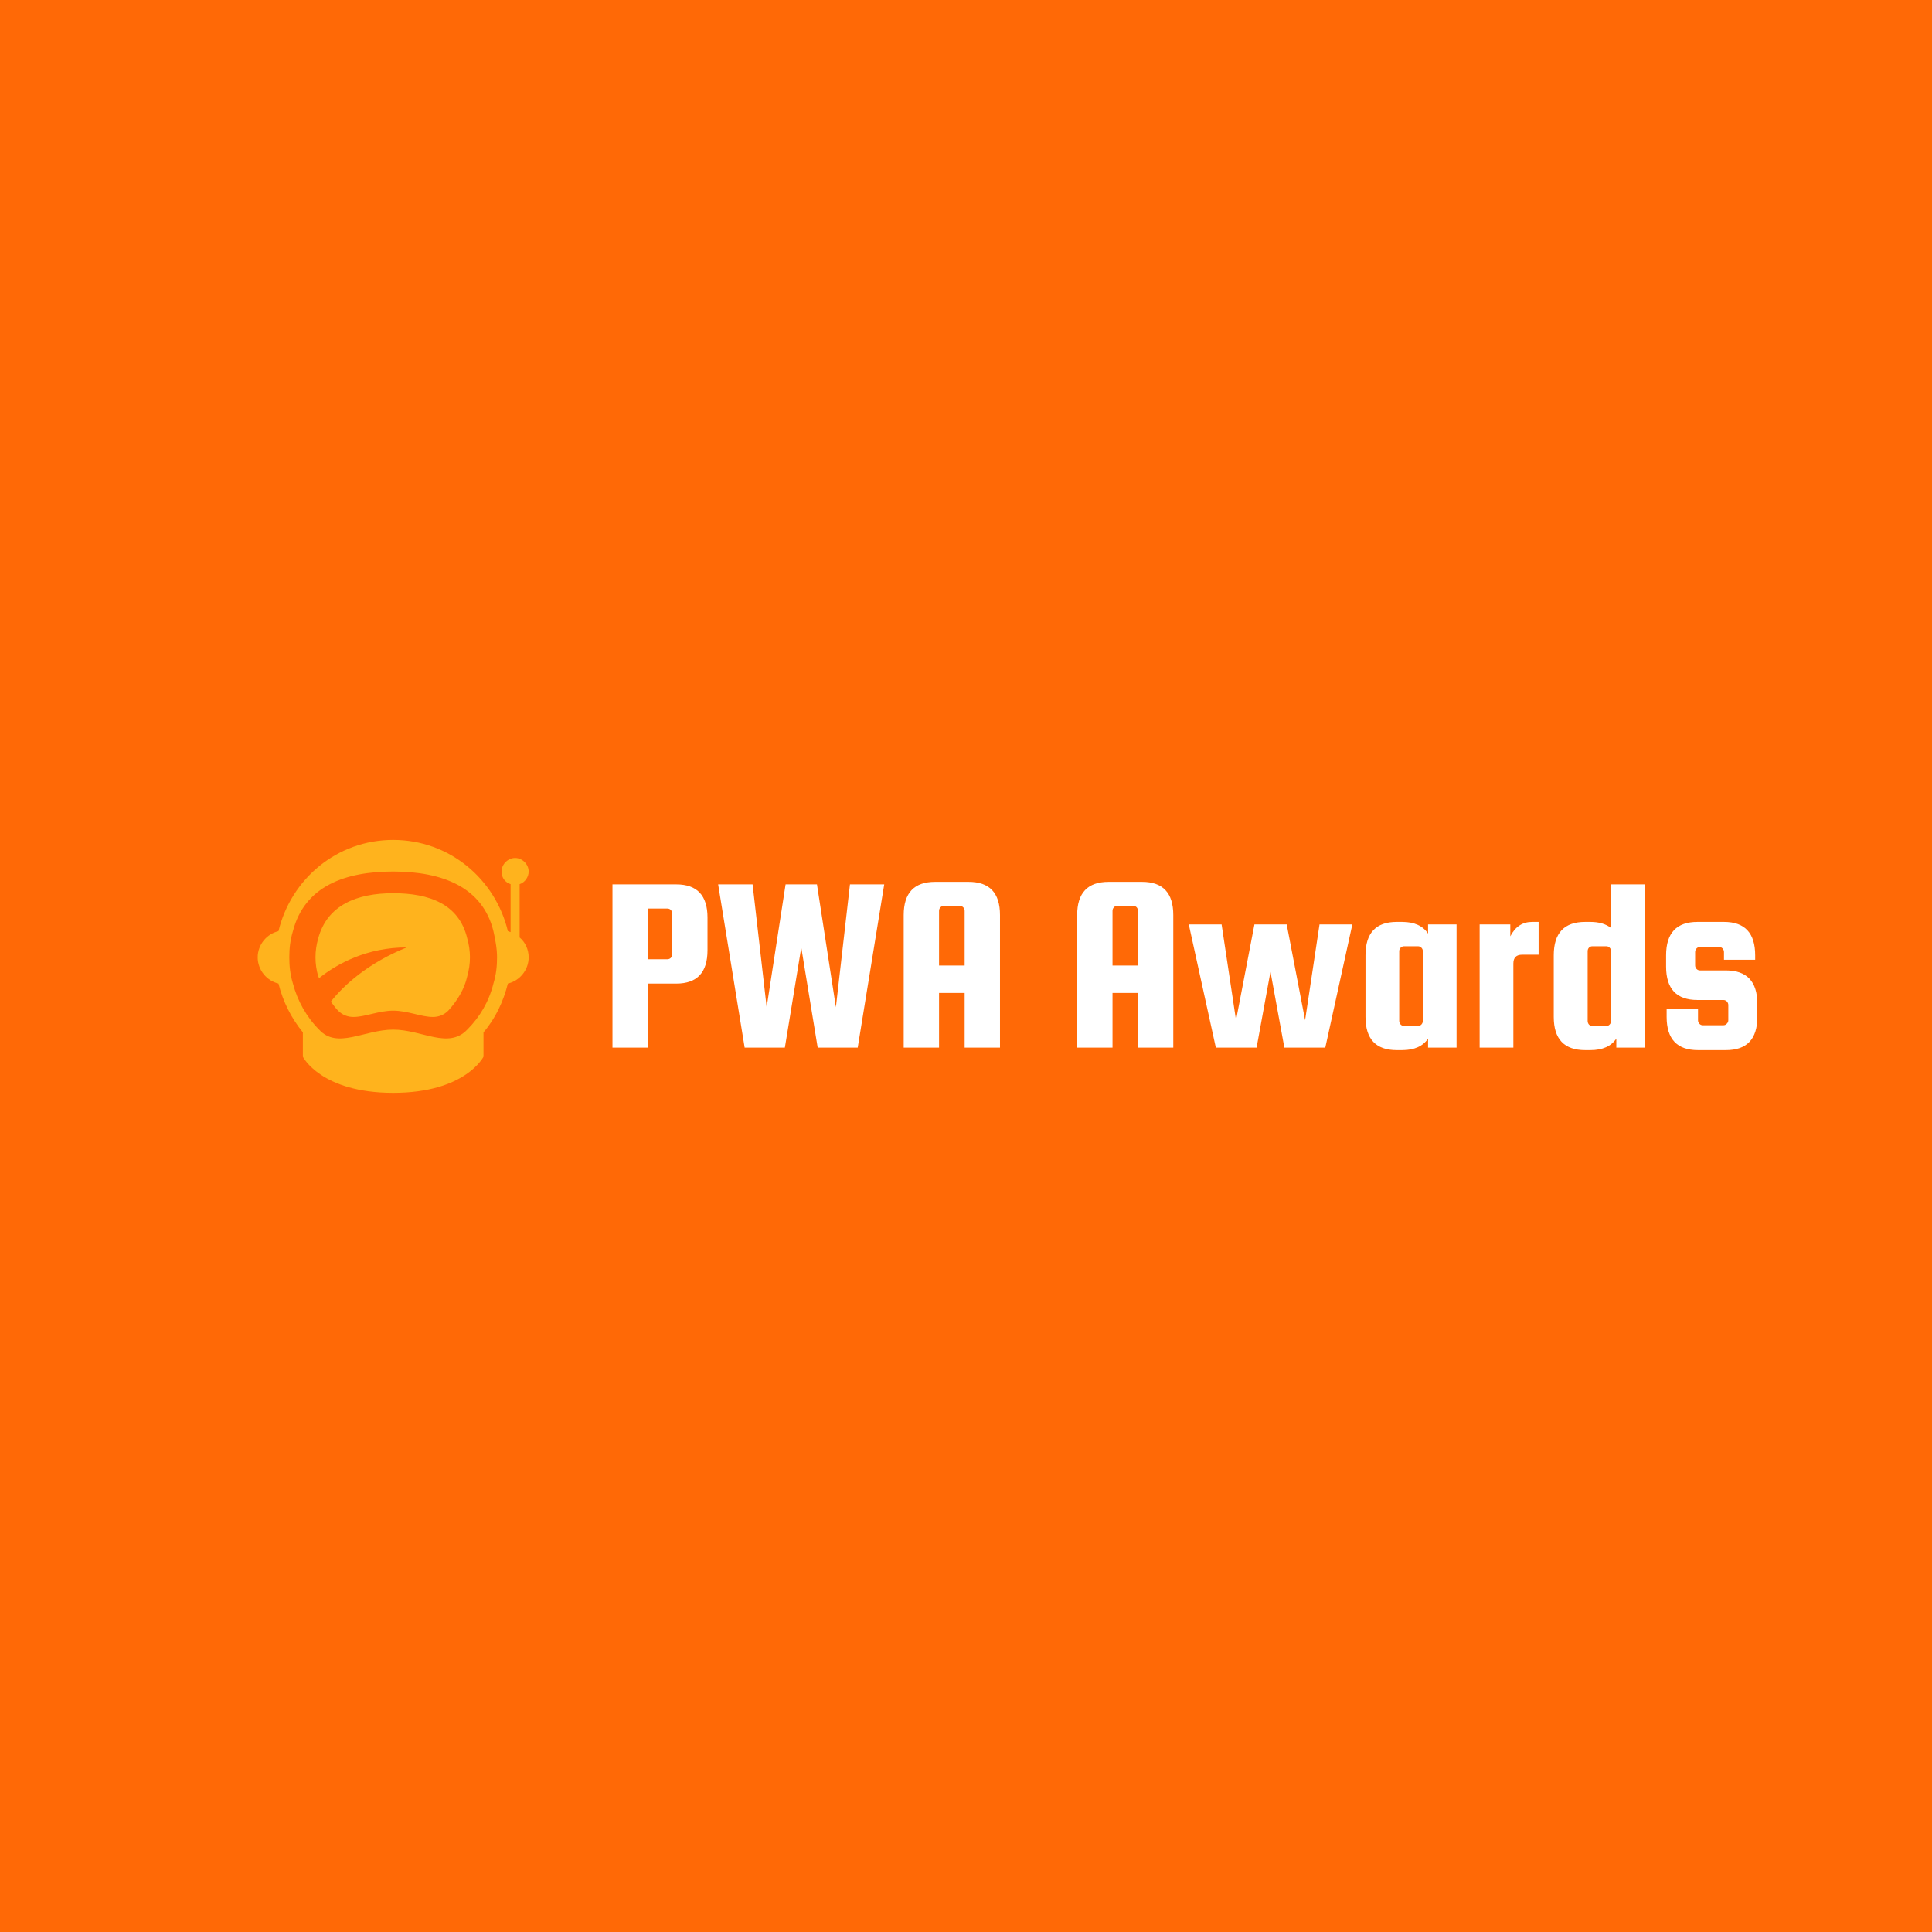 <svg data-v-1084b650="" xmlns="http://www.w3.org/2000/svg" viewBox="0 0 300 300"><!----> <!----> <rect data-v-1084b650="" fill="#FF6906" x="0" y="0" width="300px" height="300px" class="logo-background-square"></rect> <!----> <g data-v-1084b650="" id="6bf52f5a-3c3b-73f9-81c2-b7504d05b145" fill="#ffffff" transform="matrix(2.8,0,0,2.8,93.174,128.93)"><path d="M0.69 3.00L4.23 3.00L4.23 3.00Q5.96 3.00 5.96 4.84L5.96 4.84L5.96 6.65L5.96 6.65Q5.96 8.50 4.23 8.50L4.23 8.50L2.65 8.50L2.65 12.05L0.69 12.05L0.69 3.00ZM4.00 6.87L4.00 6.87L4.00 4.62L4.00 4.62Q4.00 4.51 3.93 4.42L3.93 4.42L3.93 4.42Q3.85 4.34 3.74 4.34L3.74 4.34L2.65 4.34L2.65 7.15L3.74 7.15L3.74 7.15Q3.85 7.15 3.93 7.07L3.93 7.07L3.93 7.07Q4.00 6.99 4.00 6.87ZM9.24 9.81L10.29 3.00L12.03 3.00L13.08 9.81L13.86 3.00L15.76 3.00L14.29 12.05L12.07 12.05L11.16 6.50L10.25 12.05L8.02 12.05L6.55 3.00L8.46 3.00L9.24 9.81ZM18.58 2.86L20.44 2.86L20.44 2.86Q22.18 2.86 22.18 4.70L22.18 4.70L22.18 12.05L20.22 12.05L20.22 9.02L18.80 9.02L18.80 12.05L16.84 12.05L16.84 4.70L16.84 4.70Q16.84 2.86 18.58 2.86L18.58 2.86ZM18.80 4.47L18.80 7.50L20.22 7.50L20.22 4.47L20.22 4.47Q20.22 4.35 20.14 4.27L20.14 4.27L20.14 4.27Q20.06 4.19 19.95 4.19L19.95 4.19L19.07 4.19L19.07 4.19Q18.96 4.19 18.88 4.27L18.88 4.27L18.88 4.27Q18.80 4.35 18.80 4.47L18.80 4.47ZM28.20 2.86L30.06 2.86L30.06 2.86Q31.79 2.86 31.79 4.70L31.79 4.70L31.79 12.05L29.83 12.05L29.83 9.02L28.42 9.02L28.42 12.05L26.46 12.05L26.46 4.70L26.46 4.70Q26.46 2.86 28.20 2.86L28.20 2.86ZM28.42 4.47L28.42 7.50L29.83 7.50L29.83 4.47L29.83 4.47Q29.83 4.35 29.76 4.27L29.76 4.27L29.76 4.27Q29.68 4.19 29.57 4.19L29.57 4.19L28.69 4.19L28.69 4.19Q28.57 4.19 28.50 4.27L28.50 4.27L28.50 4.27Q28.42 4.35 28.42 4.47L28.42 4.47ZM35.27 10.53L36.29 5.22L38.08 5.22L39.10 10.53L39.90 5.22L41.72 5.22L40.22 12.05L37.95 12.05L37.18 7.84L36.41 12.05L34.15 12.05L32.65 5.22L34.47 5.22L35.27 10.53ZM45.92 5.73L45.92 5.22L47.50 5.22L47.50 12.05L45.92 12.05L45.92 11.55L45.92 11.55Q45.49 12.19 44.48 12.19L44.48 12.19L44.18 12.19L44.18 12.19Q42.45 12.19 42.45 10.35L42.45 10.35L42.45 6.93L42.45 6.93Q42.45 5.08 44.18 5.08L44.18 5.08L44.48 5.08L44.48 5.08Q45.49 5.08 45.92 5.73L45.92 5.73ZM45.63 10.57L45.63 10.57L45.63 6.71L45.63 6.71Q45.63 6.59 45.55 6.51L45.55 6.51L45.55 6.51Q45.47 6.43 45.36 6.43L45.36 6.43L44.59 6.43L44.59 6.43Q44.48 6.43 44.40 6.51L44.40 6.51L44.40 6.51Q44.32 6.59 44.32 6.71L44.32 6.71L44.32 10.57L44.32 10.57Q44.32 10.68 44.40 10.77L44.40 10.77L44.40 10.77Q44.48 10.85 44.59 10.85L44.59 10.85L45.36 10.85L45.36 10.85Q45.47 10.85 45.55 10.77L45.55 10.77L45.55 10.77Q45.63 10.68 45.63 10.57ZM51.69 5.08L51.69 5.08L52.05 5.08L52.05 6.90L51.13 6.90L51.13 6.90Q50.65 6.90 50.65 7.39L50.65 7.39L50.65 12.05L48.78 12.05L48.78 5.22L50.48 5.22L50.48 5.88L50.48 5.88Q50.89 5.08 51.69 5.08ZM54.63 5.08L54.92 5.08L54.92 5.08Q55.64 5.08 56.07 5.42L56.07 5.42L56.07 3.00L57.95 3.00L57.95 12.05L56.36 12.05L56.36 11.55L56.36 11.55Q55.93 12.19 54.92 12.19L54.92 12.19L54.63 12.19L54.63 12.19Q52.89 12.19 52.89 10.35L52.89 10.35L52.89 6.93L52.89 6.93Q52.89 5.08 54.63 5.08L54.63 5.08ZM56.07 10.57L56.07 10.57L56.07 6.71L56.07 6.71Q56.07 6.59 55.99 6.51L55.99 6.51L55.99 6.51Q55.92 6.43 55.80 6.43L55.80 6.43L55.03 6.43L55.03 6.43Q54.92 6.43 54.84 6.51L54.84 6.51L54.84 6.51Q54.77 6.59 54.77 6.71L54.77 6.71L54.77 10.57L54.77 10.57Q54.77 10.68 54.84 10.77L54.84 10.77L54.84 10.77Q54.92 10.85 55.03 10.85L55.03 10.85L55.80 10.85L55.80 10.85Q55.92 10.85 55.99 10.77L55.99 10.77L55.99 10.77Q56.07 10.68 56.07 10.57ZM61.00 7.77L62.44 7.77L62.44 7.77Q64.18 7.77 64.18 9.62L64.18 9.62L64.18 10.35L64.18 10.35Q64.18 12.19 62.44 12.19L62.44 12.19L60.89 12.19L60.89 12.19Q59.15 12.19 59.15 10.35L59.15 10.35L59.15 9.91L60.89 9.91L60.89 10.53L60.89 10.53Q60.89 10.64 60.96 10.72L60.96 10.72L60.96 10.72Q61.04 10.81 61.15 10.81L61.15 10.81L62.30 10.81L62.30 10.81Q62.41 10.81 62.49 10.72L62.49 10.72L62.49 10.72Q62.57 10.64 62.57 10.53L62.57 10.53L62.57 9.69L62.57 9.69Q62.57 9.58 62.49 9.49L62.49 9.49L62.49 9.49Q62.41 9.41 62.30 9.41L62.30 9.41L60.86 9.41L60.86 9.41Q59.12 9.41 59.12 7.56L59.12 7.56L59.12 6.93L59.12 6.93Q59.12 5.08 60.86 5.08L60.86 5.08L62.33 5.08L62.33 5.08Q64.06 5.08 64.06 6.93L64.06 6.93L64.06 7.18L62.33 7.18L62.33 6.75L62.33 6.75Q62.33 6.64 62.25 6.55L62.25 6.55L62.25 6.55Q62.17 6.47 62.06 6.47L62.06 6.47L61.00 6.47L61.00 6.47Q60.89 6.47 60.81 6.55L60.81 6.55L60.81 6.55Q60.73 6.64 60.73 6.75L60.73 6.75L60.73 7.49L60.73 7.49Q60.73 7.60 60.81 7.69L60.81 7.69L60.81 7.69Q60.89 7.77 61.00 7.77L61.00 7.77Z"></path></g> <!----> <g data-v-1084b650="" id="c245daf3-3a74-80c1-5145-12773640e9a7" stroke="none" fill="#FFB31D" transform="matrix(0.187,0,0,0.187,33.003,122.01)"><svg xmlns="http://www.w3.org/2000/svg" viewBox="0 0 40 40"><path fill-rule="evenodd" clip-rule="evenodd" d="M34 10.9c.6-.2 1-.8 1-1.4 0-.8-.7-1.5-1.5-1.5S32 8.7 32 9.5c0 .7.4 1.2 1 1.4v5.3c-.1 0-.2-.1-.3-.1C31.3 10.3 26.2 6 20 6 13.8 6 8.7 10.3 7.3 16.1 6 16.4 5 17.6 5 19s1 2.6 2.3 2.9c.5 2 1.4 3.8 2.7 5.4V30s2 4 10 4 10-4 10-4v-2.7c1.3-1.5 2.2-3.4 2.7-5.4C34 21.6 35 20.4 35 19c0-.9-.4-1.7-1-2.2v-5.9zm-2.9 11c-.5 2-1.5 3.7-2.9 5.1-2.1 2.2-5 0-8.2 0-3.2 0-6.2 2.2-8.2 0-1.4-1.4-2.4-3.2-2.9-5.1-.3-1-.4-1.9-.4-2.9s.1-1.9.4-2.9c1.3-5 5.8-6.6 11.1-6.6 5.4 0 9.9 1.7 11.1 6.6.2.9.4 1.9.4 2.9s-.1 1.9-.4 2.9zM20 11.9c-4 0-7.3 1.3-8.3 5-.2.7-.3 1.4-.3 2.1 0 .7.1 1.4.3 2.1l.1.2c2-1.6 5.3-3.4 9.7-3.4-4.2 1.7-6.9 4.1-8.4 6 .3.4.5.7.8 1 .5.5 1.1.7 1.7.7 1.3 0 2.8-.7 4.4-.7 1.6 0 3.1.7 4.4.7.6 0 1.2-.2 1.7-.7 1-1.1 1.8-2.4 2.1-3.8.2-.7.3-1.4.3-2.1 0-.7-.1-1.4-.3-2.1-.9-3.8-4.2-5-8.2-5z"></path></svg></g></svg>